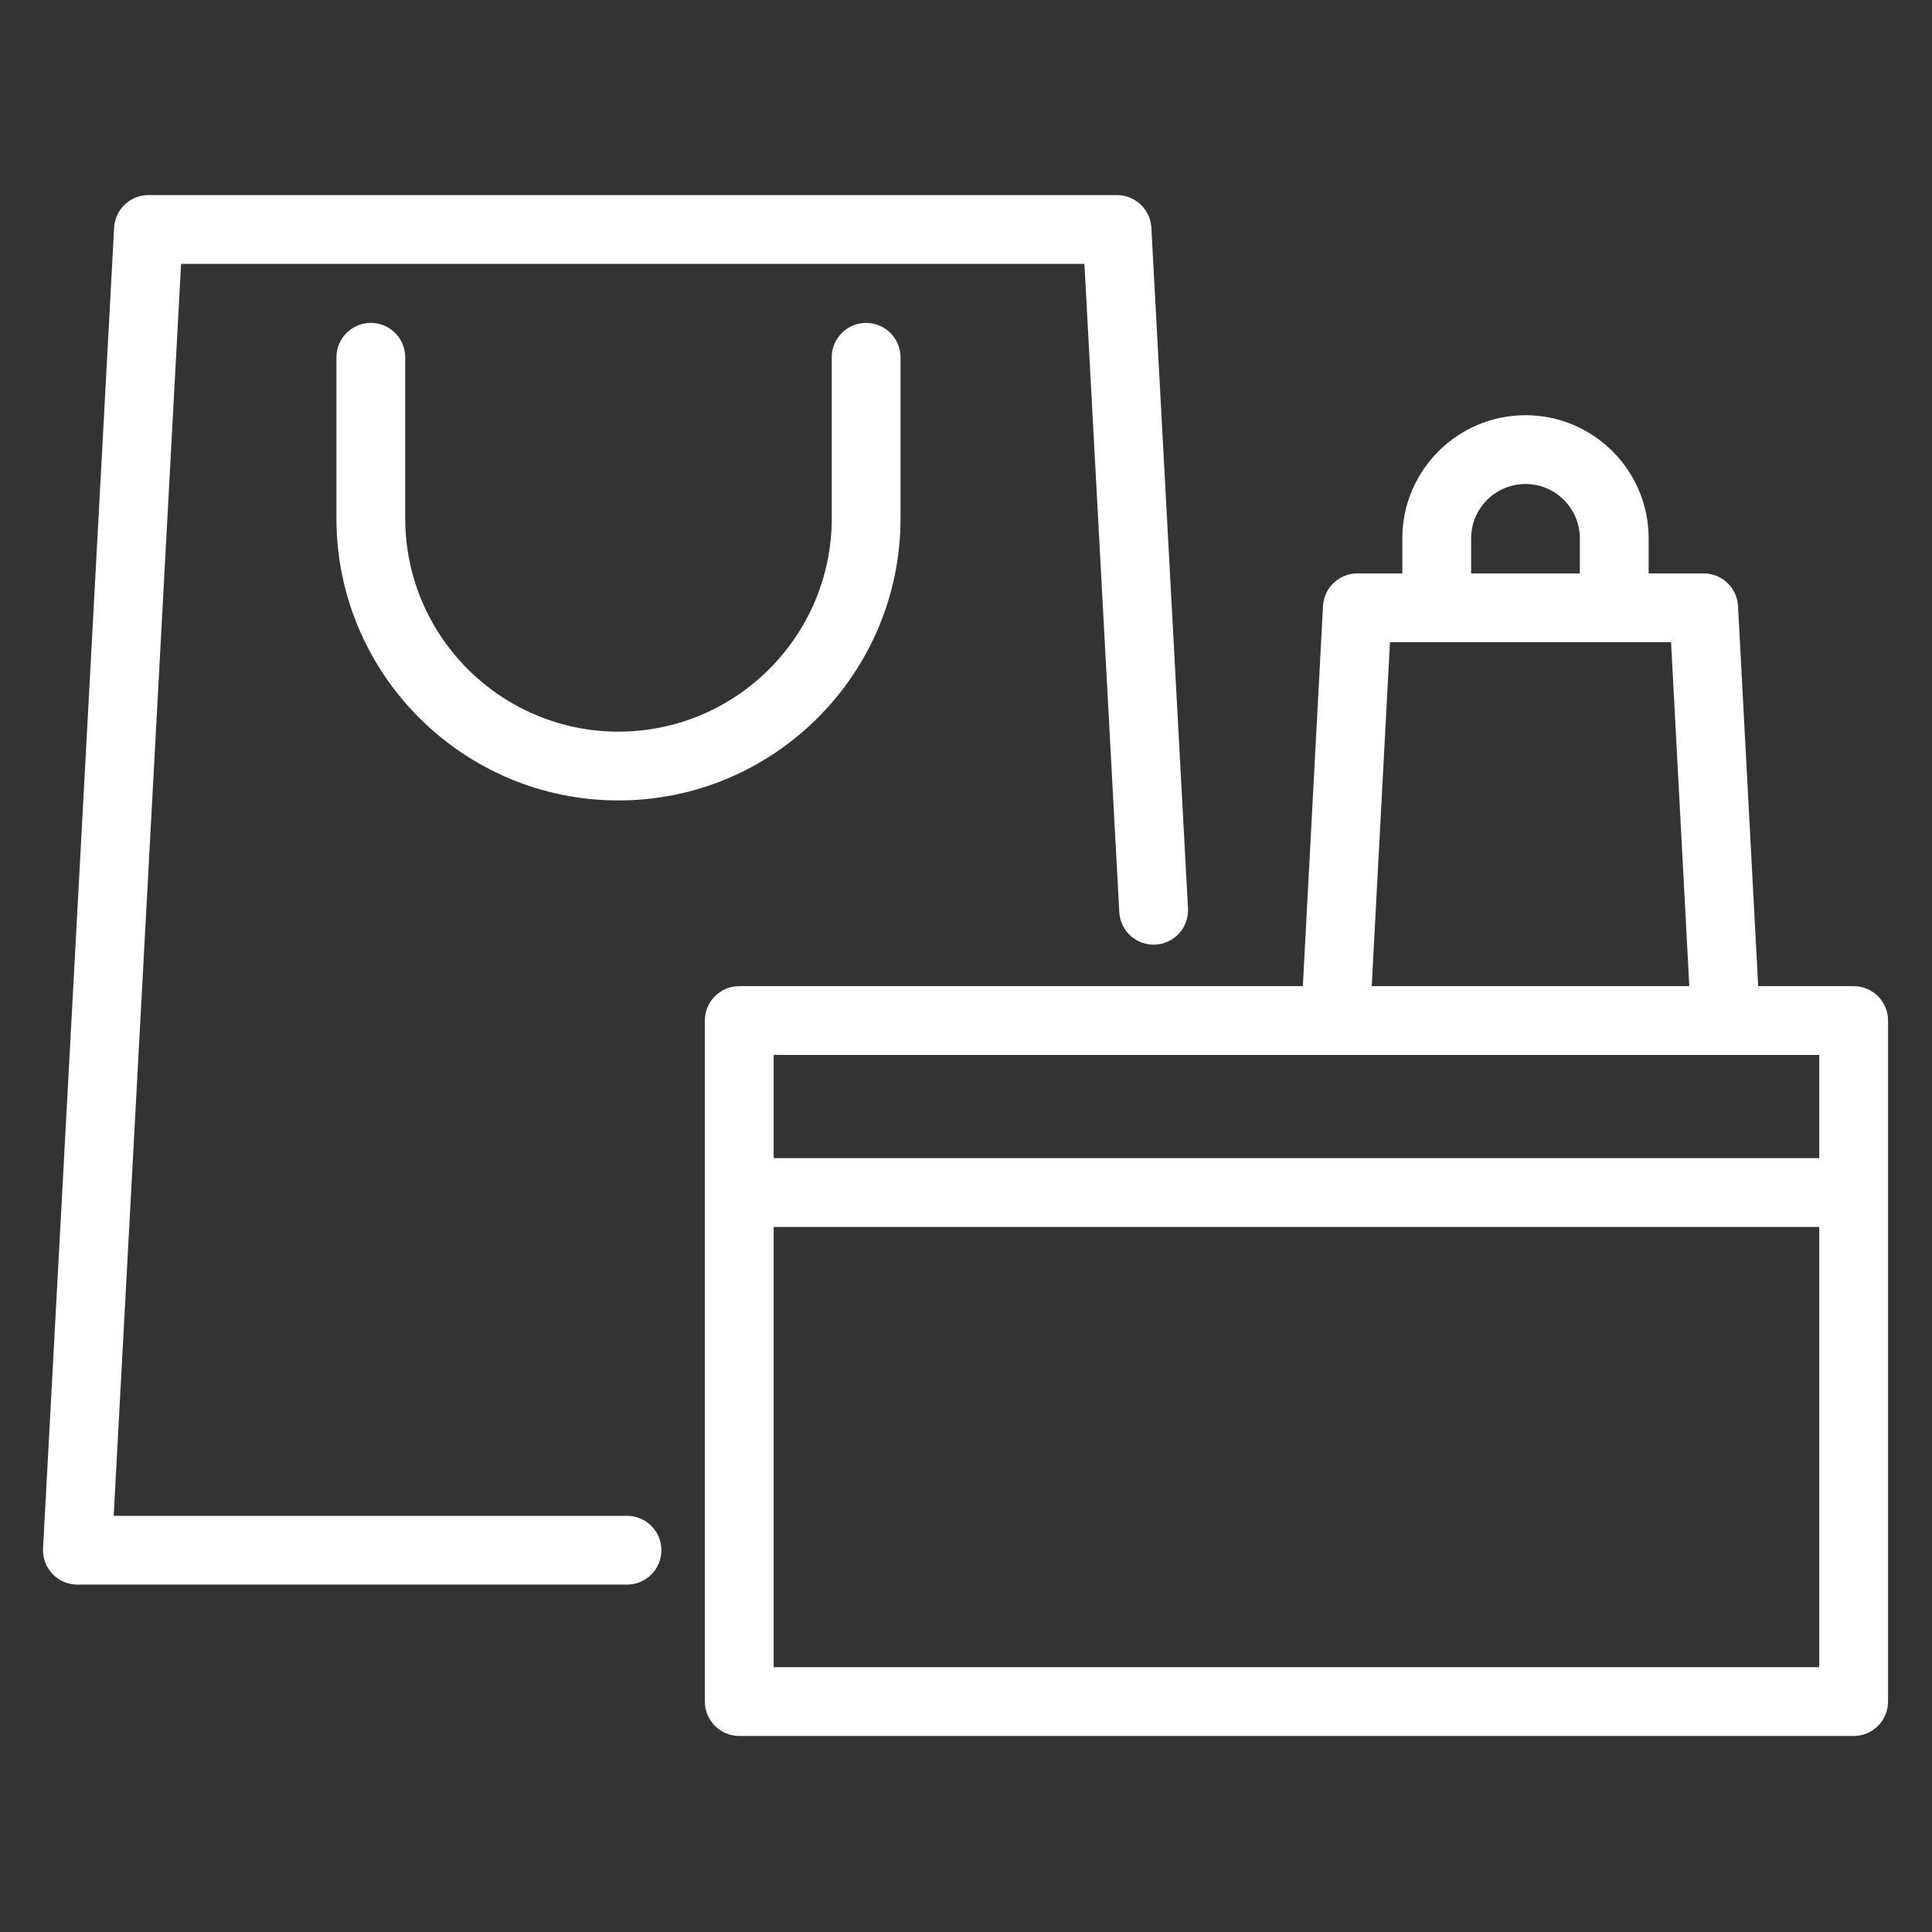 <?xml version="1.0" encoding="UTF-8" standalone="no"?>
<!-- Generator: Adobe Illustrator 18.0.0, SVG Export Plug-In . SVG Version: 6.00 Build 0)  -->

<svg
   version="1.1"
   id="Capa_1"
   x="0px"
   y="0px"
   viewBox="0 0 402.309 402.309"
   style="enable-background:new 0 0 402.309 402.309;"
   xml:space="preserve"
   sodipodi:docname="miscellanious.svg"
   inkscape:version="1.1.2 (b8e25be833, 2022-02-05)"
   xmlns:inkscape="http://www.inkscape.org/namespaces/inkscape"
   xmlns:sodipodi="http://sodipodi.sourceforge.net/DTD/sodipodi-0.dtd"
   xmlns="http://www.w3.org/2000/svg"
   xmlns:svg="http://www.w3.org/2000/svg"><rect x="0" y="0" width="402.309" height="402.309" fill="#333333" stroke="none"/><defs
   id="defs43" /><sodipodi:namedview
   id="namedview41"
   pagecolor="#ffffff"
   bordercolor="#666666"
   borderopacity="1.0"
   inkscape:pageshadow="2"
   inkscape:pageopacity="0.0"
   inkscape:pagecheckerboard="0"
   showgrid="false"
   inkscape:zoom="1.7871835"
   inkscape:cx="201.1545"
   inkscape:cy="201.1545"
   inkscape:window-width="1920"
   inkscape:window-height="991"
   inkscape:window-x="-9"
   inkscape:window-y="-9"
   inkscape:window-maximized="1"
   inkscape:current-layer="Capa_1" />
<g
   id="g8"
   transform="matrix(0.955,0,0,0.955,8.953,8.953)"
   style="fill:#ffffff">
	<path
   d="M 127.339,321.143 H 15.414 L 30.107,48.163 h 196.972 l 7.604,141.349 c 0.222,4.136 3.747,7.302 7.893,7.086 4.136,-0.223 7.309,-3.756 7.086,-7.892 L 241.676,40.26 c -0.214,-3.98 -3.504,-7.097 -7.489,-7.097 H 23 c -3.985,0 -7.275,3.117 -7.489,7.097 l -15.5,287.98 c -0.11,2.056 0.629,4.067 2.045,5.562 1.417,1.495 3.385,2.341 5.444,2.341 h 119.839 c 4.143,0 7.5,-3.358 7.5,-7.5 0,-4.142 -3.357,-7.5 -7.5,-7.5 z"
   id="path2"
   style="fill:#ffffff" />
	<path
   d="m 71.482,61.035 c -4.143,0 -7.5,3.358 -7.5,7.5 v 35.124 c 0,33.911 27.589,61.5 61.5,61.5 33.911,0 61.5,-27.589 61.5,-61.5 V 68.535 c 0,-4.142 -3.357,-7.5 -7.5,-7.5 -4.143,0 -7.5,3.358 -7.5,7.5 v 35.124 c 0,25.64 -20.859,46.5 -46.5,46.5 -25.641,0 -46.5,-20.86 -46.5,-46.5 V 68.535 c 0,-4.142 -3.357,-7.5 -7.5,-7.5 z"
   id="path4"
   style="fill:#ffffff" />
	<path
   d="m 394.809,205.653 h -20.816 l -4.399,-82.893 c -0.211,-3.982 -3.502,-7.103 -7.489,-7.103 h -11.999 v -7.645 c 0,-14.807 -12.046,-26.853 -26.853,-26.853 -14.807,0 -26.854,12.046 -26.854,26.853 v 7.645 h -9.808 c -3.987,0 -7.278,3.121 -7.489,7.103 l -4.398,82.893 H 151.82 c -4.143,0 -7.5,3.358 -7.5,7.5 v 148.493 c 0,4.142 3.357,7.5 7.5,7.5 h 242.988 c 4.143,0 7.5,-3.358 7.5,-7.5 V 213.153 c 0.001,-4.142 -3.357,-7.5 -7.499,-7.5 z m -83.411,-97.64 c 0,-6.536 5.317,-11.853 11.854,-11.853 6.535,0 11.853,5.317 11.853,11.853 v 7.645 h -23.706 v -7.645 z m -17.695,22.645 h 61.288 l 3.98,74.995 h -69.248 z m 93.606,89.995 v 22.498 H 159.32 V 220.653 Z M 159.32,354.146 v -95.994 h 227.988 v 95.994 H 159.32 Z"
   id="path6"
   style="fill:#ffffff" />
</g>
<g
   id="g10">
</g>
<g
   id="g12">
</g>
<g
   id="g14">
</g>
<g
   id="g16">
</g>
<g
   id="g18">
</g>
<g
   id="g20">
</g>
<g
   id="g22">
</g>
<g
   id="g24">
</g>
<g
   id="g26">
</g>
<g
   id="g28">
</g>
<g
   id="g30">
</g>
<g
   id="g32">
</g>
<g
   id="g34">
</g>
<g
   id="g36">
</g>
<g
   id="g38">
</g>
</svg>
